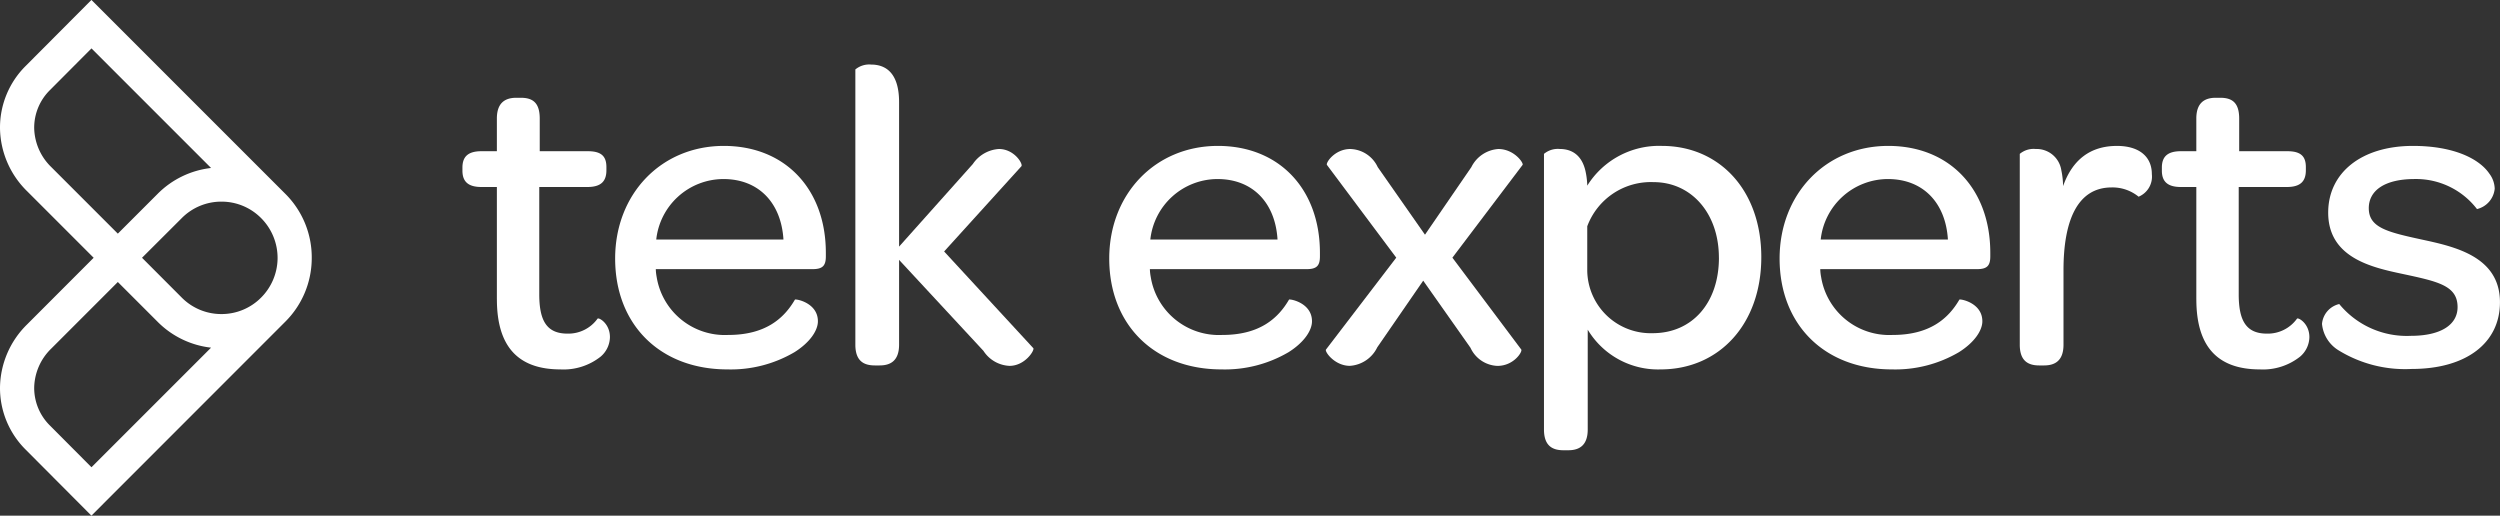 <svg xmlns="http://www.w3.org/2000/svg" xmlns:xlink="http://www.w3.org/1999/xlink" width="256.464" height="52.898" viewBox="0 0 256.464 52.898"><rect x="0" y="0" width="256.464" height="52.898" fill="#333333" stroke="none"/><defs><style>.a{fill:#fff;}.b{clip-path:url(#a);}</style><clipPath id="a"><path class="a" d="M0,8.254H256.464v-52.9H0Z" transform="translate(0 44.644)"/></clipPath></defs><g transform="translate(0 44.644)"><g class="b" transform="translate(0 -44.644)"><g transform="translate(0)"><path class="a" d="M1.463,8.254-5.264,1.5A8.9,8.9,0,0,1-7.915-4.955a9.231,9.231,0,0,1,2.77-6.4L1.692-18.2l-6.838-6.839a9.224,9.224,0,0,1-2.769-6.4,8.906,8.906,0,0,1,2.652-6.458l6.727-6.753,19.9,19.9a9.206,9.206,0,0,1,2.7,6.685,9.209,9.209,0,0,1-2.705,6.414ZM4.172-15.715-2.666-8.876A5.735,5.735,0,0,0-4.408-4.9,5.419,5.419,0,0,0-2.78-.977L1.468,3.289,13.736-8.979a9.181,9.181,0,0,1-5.471-2.642ZM6.653-18.2,10.745-14.1A5.708,5.708,0,0,0,14.8-12.426h.006a5.7,5.7,0,0,0,4.062-1.688,5.771,5.771,0,0,0,1.692-4,5.782,5.782,0,0,0-1.692-4.158,5.706,5.706,0,0,0-4.062-1.687H14.8a5.709,5.709,0,0,0-4.059,1.679ZM1.468-39.679-2.78-35.414a5.419,5.419,0,0,0-1.628,3.927,5.734,5.734,0,0,0,1.741,3.972l6.839,6.84,4.093-4.093a9.183,9.183,0,0,1,5.472-2.643Z" transform="translate(7.916 44.644)"/></g><g transform="translate(47.439 10.03)"><path class="a" d="M.551,3.224V-8.285H-1.034c-1.4,0-1.948-.59-1.948-1.678v-.316c0-1.088.544-1.677,1.948-1.677H.551v-3.352c0-1.542.77-2.13,1.994-2.13H3c1.178,0,1.948.454,1.948,2.13v3.352h4.94c1.405,0,1.9.544,1.9,1.632v.316c0,1.133-.545,1.723-1.95,1.723H4.9V2.725c0,2.719.77,4.032,2.9,4.032a3.69,3.69,0,0,0,3.082-1.539c.136-.137,1.268.5,1.268,1.9A2.689,2.689,0,0,1,11.2,9.114a6.127,6.127,0,0,1-4.123,1.314c-4.485,0-6.524-2.492-6.524-7.2" transform="translate(2.982 17.438)"/></g><g transform="translate(63.107 14.968)"><path class="a" d="M1.739,0c6.3,0,10.467,4.441,10.467,10.965v.363c0,.951-.316,1.314-1.359,1.314H-5.239a5.006,5.006,0,0,0,.091.815,7.08,7.08,0,0,0,7.339,5.936c3.808,0,5.71-1.677,6.844-3.625.09-.091,2.356.318,2.356,2.22,0,.951-.815,2.174-2.4,3.171A12.888,12.888,0,0,1,2.1,22.927c-6.887,0-11.509-4.577-11.509-11.374C-9.407,4.939-4.694,0,1.739,0M1.7,3.4A6.948,6.948,0,0,0-5.192,9.606H7.857C7.63,5.845,5.32,3.4,1.7,3.4" transform="translate(9.407)"/></g><g transform="translate(87.747 6.626)"><path class="a" d="M0,.078a2.226,2.226,0,0,1,1.63-.5C2.989-.42,4.486.3,4.486,3.431V18.252l7.567-8.473a3.491,3.491,0,0,1,2.673-1.54c1.587,0,2.492,1.54,2.311,1.767L9.107,18.751l9.153,9.923c.135.226-.86,1.812-2.447,1.812a3.358,3.358,0,0,1-2.673-1.54L4.486,19.613v8.7c0,1.632-.861,2.129-1.993,2.129h-.5C.816,30.441,0,29.944,0,28.312Z" transform="translate(0 0.42)"/></g><g transform="translate(113.794 14.968)"><path class="a" d="M1.739,0c6.3,0,10.467,4.441,10.467,10.965v.363c0,.951-.316,1.314-1.359,1.314H-5.239a5.006,5.006,0,0,0,.091.815,7.081,7.081,0,0,0,7.342,5.936c3.806,0,5.708-1.677,6.841-3.625.09-.091,2.356.318,2.356,2.22,0,.951-.815,2.174-2.4,3.171A12.891,12.891,0,0,1,2.1,22.927c-6.887,0-11.508-4.577-11.508-11.374C-9.406,4.939-4.694,0,1.739,0M1.7,3.4A6.948,6.948,0,0,0-5.193,9.606H7.856C7.63,5.845,5.32,3.4,1.7,3.4" transform="translate(9.406)"/></g><g transform="translate(136.011 15.286)"><path class="a" d="M1.127,1.739-5.985-7.775c-.136-.227.815-1.632,2.4-1.632A3.2,3.2,0,0,1-.774-7.549L4.073-.616,8.831-7.549a3.348,3.348,0,0,1,2.763-1.858c1.632,0,2.627,1.45,2.492,1.632l-7.2,9.515,7.067,9.425c.136.227-.77,1.677-2.447,1.677a3.173,3.173,0,0,1-2.764-1.858L3.892,4.1-.821,10.937a3.363,3.363,0,0,1-2.809,1.9c-1.585,0-2.627-1.494-2.448-1.677Z" transform="translate(6.098 9.407)"/></g><g transform="translate(158.391 14.968)"><path class="a" d="M3.478,1.782c0,6.841-4.3,11.509-10.331,11.509a8.411,8.411,0,0,1-7.475-4.077v10.24c0,1.632-.863,2.13-1.994,2.13h-.5c-1.178,0-1.994-.5-1.994-2.13V-8.821a2.224,2.224,0,0,1,1.63-.5c1.088,0,2.312.5,2.674,2.492a7.743,7.743,0,0,1,.136,1.269A8.687,8.687,0,0,1-6.716-9.637c5.844,0,10.195,4.486,10.195,11.419m-4.351.045c0-4.531-2.808-7.748-6.705-7.748a6.956,6.956,0,0,0-6.8,4.531V3.187A6.511,6.511,0,0,0-7.668,9.575c4.077,0,6.8-3.126,6.8-7.748" transform="translate(18.815 9.637)"/></g><g transform="translate(182.563 14.968)"><path class="a" d="M1.739,0c6.3,0,10.467,4.441,10.467,10.965v.363c0,.951-.316,1.314-1.359,1.314H-5.239a5.006,5.006,0,0,0,.091.815,7.08,7.08,0,0,0,7.339,5.936c3.808,0,5.71-1.677,6.844-3.625.09-.091,2.356.318,2.356,2.22,0,.951-.815,2.174-2.4,3.171A12.888,12.888,0,0,1,2.1,22.927c-6.887,0-11.509-4.577-11.509-11.374C-9.407,4.939-4.694,0,1.739,0M1.7,3.4A6.948,6.948,0,0,0-5.192,9.606H7.857C7.63,5.845,5.32,3.4,1.7,3.4" transform="translate(9.407)"/></g><g transform="translate(207.201 14.969)"><path class="a" d="M2.114.452A2.231,2.231,0,0,1,.755,2.763a4.228,4.228,0,0,0-2.764-.951c-3.534,0-4.94,3.444-4.94,8.473v7.658c0,1.632-.86,2.13-1.992,2.13h-.5c-1.178,0-1.994-.5-1.994-2.13V-1.632a2.224,2.224,0,0,1,1.63-.5A2.566,2.566,0,0,1-7.174.045a8.163,8.163,0,0,1,.181,1.632C-6.042-1-4.229-2.447-1.464-2.447.8-2.447,2.114-1.36,2.114.452" transform="translate(11.434 2.447)"/></g><g transform="translate(221.777 10.03)"><path class="a" d="M.551,3.224V-8.285H-1.034c-1.4,0-1.949-.59-1.949-1.678v-.316c0-1.088.545-1.677,1.949-1.677H.551v-3.352c0-1.542.77-2.13,1.994-2.13H3c1.178,0,1.948.454,1.948,2.13v3.352h4.94c1.405,0,1.9.544,1.9,1.632v.316c0,1.133-.545,1.723-1.95,1.723H4.9V2.725c0,2.719.77,4.032,2.9,4.032a3.69,3.69,0,0,0,3.082-1.539c.135-.137,1.268.5,1.268,1.9A2.689,2.689,0,0,1,11.2,9.114a6.129,6.129,0,0,1-4.123,1.314c-4.485,0-6.524-2.492-6.524-7.2" transform="translate(2.983 17.438)"/></g><g transform="translate(238.204 14.968)"><path class="a" d="M0,2.849A2.3,2.3,0,0,1,1.768.81a8.969,8.969,0,0,0,7.34,3.263c3.081,0,4.8-1.133,4.8-2.946,0-2.22-2.038-2.628-5.618-3.4C5.075-2.951.635-3.947.635-8.57c0-4.078,3.4-6.841,8.7-6.841,4.17,0,6.8,1.314,7.839,2.854a2.667,2.667,0,0,1,.543,1.54A2.386,2.386,0,0,1,15.9-8.931a7.88,7.88,0,0,0-6.389-3.082c-3.081,0-4.712,1.179-4.712,2.991,0,1.994,1.9,2.447,5.437,3.217,3.352.725,8.02,1.722,8.02,6.435,0,4.168-3.444,6.841-9.063,6.841a13.015,13.015,0,0,1-7.475-1.9A3.575,3.575,0,0,1,0,2.849" transform="translate(0 15.411)"/></g></g></g></svg>